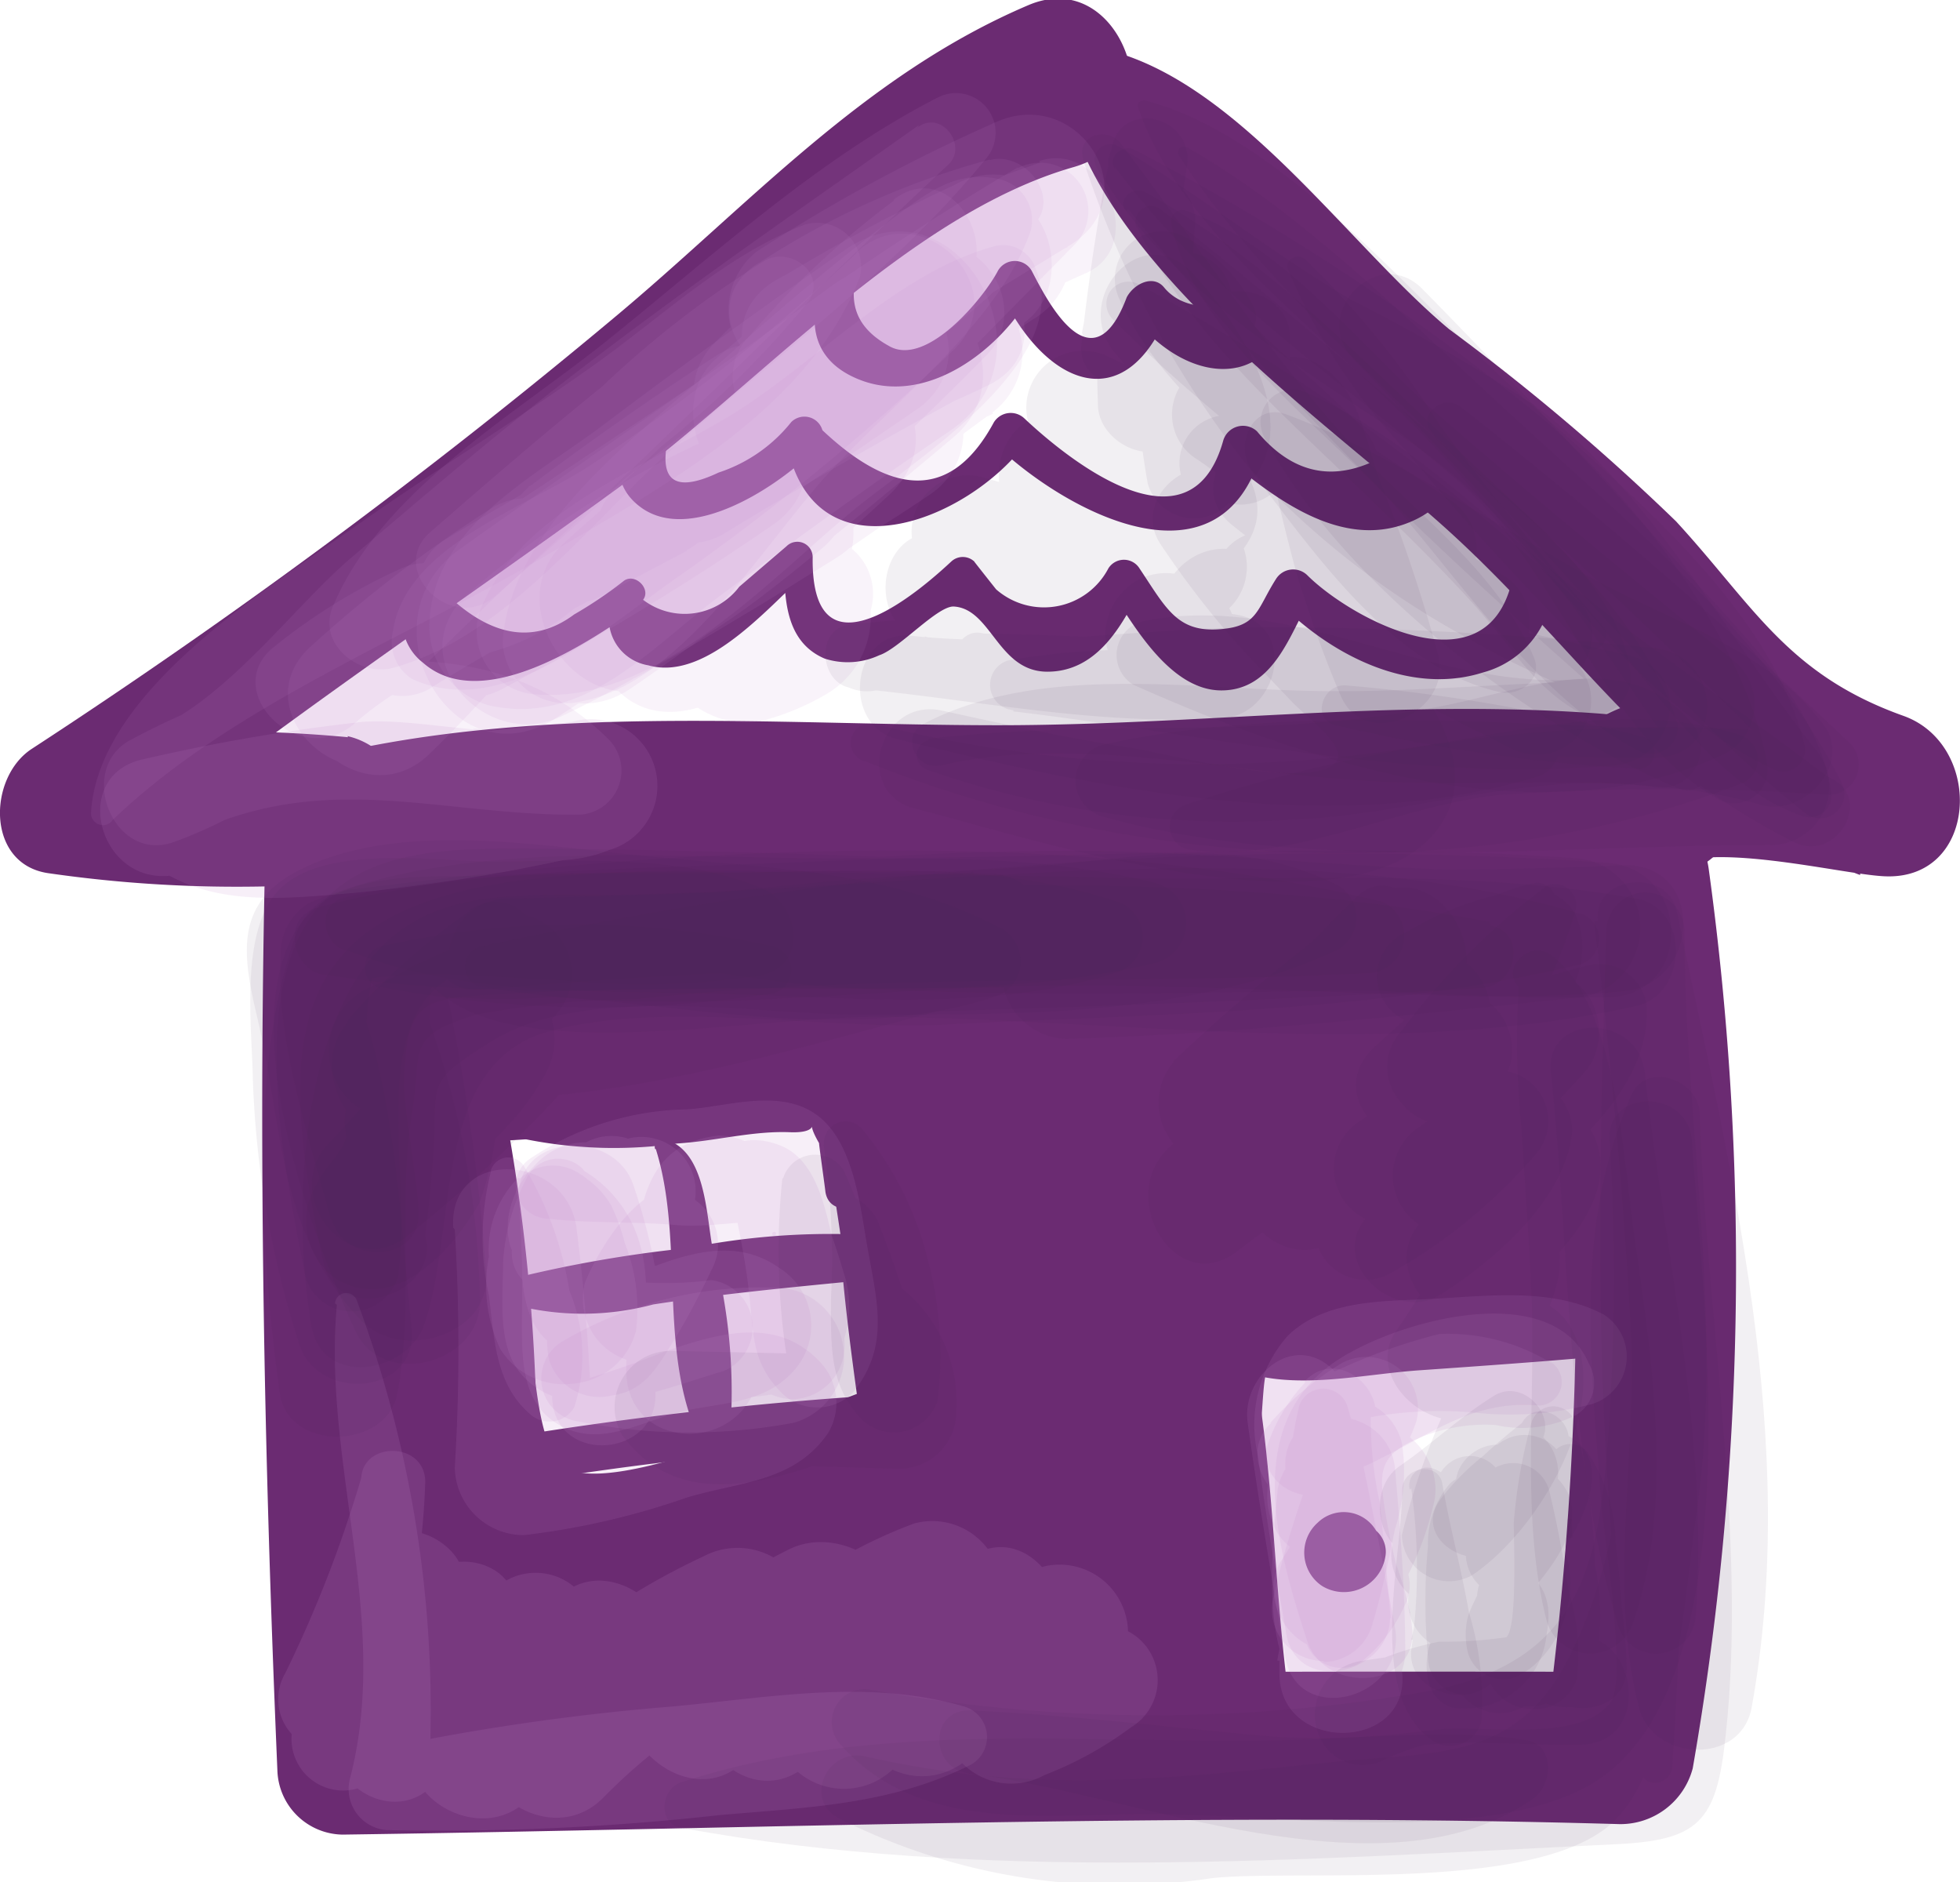 <svg xmlns="http://www.w3.org/2000/svg" viewBox="0 0 52.36 50.27">
  <defs>
    <style>
      .cls-1 {
        fill: #6b2b72;
      }

      .cls-2 {
        opacity: 0.1;
      }

      .cls-3 {
        fill: #c384cc;
      }

      .cls-4 {
        opacity: 0.13;
      }

      .cls-5 {
        opacity: 0.15;
      }

      .cls-6 {
        opacity: 0.07;
      }

      .cls-7 {
        fill: #422047;
      }
    </style>
  </defs>
  <title>Ресурс 17home</title>
  <g id="Слой_2" data-name="Слой 2">
    <g id="иконки_входа" data-name="иконки входа">
      <g id="Слой_237" data-name="Слой 237">
        <path class="cls-1" d="M45.33,29.43c-.44-2.3-.37-5.07-1-7.22s-1.52-2.46-3.81-2.44c-5,0-10.22-.21-15.21.47C19.93,21,15,21.57,9.52,21.05c-2-.18-2.49,2-1.58,3.3-1.74,6.34,0,14.44.22,20.86a2.43,2.43,0,0,0,2.36,2.37,57,57,0,0,0,11.37.67c3.44-.28,7-1.63,10.38-1.64a1.41,1.41,0,0,0,1.26-.73c1.17-2.75,0-5.17.17-8,.16-2.27,0-1.32,2.74-1.33,2.32,0,4.71-.35,7-.56a2.06,2.06,0,0,0,2-1.49A13.83,13.83,0,0,0,45.33,29.43Zm-22.93.13c.32,1.16,0,3.46.1,4.39.1,1.1.24,2.19.39,3.28-.89.34-1.78.67-2.68,1s-4.29,1.63-5.17.92c-.71-.59-.72-2.6-.91-3.48a31.66,31.66,0,0,1-.84-5.2C16.28,30.37,19.41,29.5,22.4,29.56Z"/>
      </g>
      <g id="Слой_236" data-name="Слой 236">
        <path class="cls-1" d="M9.3,19.69a35.26,35.26,0,0,0-8,.16l1.77,3c4.31-3.47,8.88-6.5,13.35-9.75,3.75-2.71,7.81-7.37,12.27-8.64,2.84-.82,1.41-5.42-1.2-4.33C23.08,2,20,5.49,16.4,8.49A163.31,163.31,0,0,1,.85,20c-1.17.76-1.23,3.07.43,3.32a35.29,35.29,0,0,0,8,.24,2,2,0,0,0,0-3.9Z"/>
        <path class="cls-1" d="M28.41,1.66c-.11,4.49,6.59,9.28,9.7,12,4.18,3.58,6.25,7.7,11.58,9.71L50.27,19c-3.4-.29-7.69-1.62-9.19,2.24-.81,2.08,2,3.09,3.36,2,1-.83,4.61.08,5.83.16,2.58.19,2.76-3.5.58-4.28-3.11-1.11-4-2.94-6.08-5.2a59.51,59.51,0,0,0-6.06-5.13c-2.86-2.38-6-7.17-9.83-7.58a.47.47,0,0,0-.47.46Z"/>
        <path class="cls-1" d="M7.11,21.83c-.23,8.5-.06,17,.3,25.45A1.77,1.77,0,0,0,9.15,49c11.39-.16,22.72-.61,34.12-.28a2,2,0,0,0,1.95-1.49,77.94,77.94,0,0,0,.43-24c-.35-2.65-4.57-2.69-4.22,0a89.57,89.57,0,0,1-.19,23.42l2-2c-11.35,0-22.8-.1-34.12.86l1.74,1.73c-.76-8.46-1.17-17-1.43-25.45a1.18,1.18,0,0,0-2.35,0Z"/>
        <path class="cls-1" d="M8.15,22.68c5.92,1.58,12.43,1,18.51,1s11.78-.43,17.73-.32c2.73,0,2.57-3.83,0-4.14-6-.72-11.77.15-17.73.15s-12.58-.61-18.51.95a1.24,1.24,0,0,0,0,2.37Z"/>
        <path class="cls-1" d="M11.5,15.32a1.42,1.42,0,0,0-.2,2.38c1.61,1.42,4.55-.63,5.81-1.51l-.45-.58a1.26,1.26,0,0,0,.66,2.16c1.6.45,3.32-1.7,4.33-2.56l-.7-.29c0,1,0,2.21,1.08,2.67a2,2,0,0,0,1.46-.09c.53-.17,1.57-1.34,2-1.3,1,.07,1.17,1.74,2.49,1.74s2-1.22,2.49-2.23h-.83c.62.95,1.61,2.74,3,2.73S34.46,16.93,35,16l-.82.1c1.35,1.37,3.46,2.49,5.44,1.86a2.51,2.51,0,0,0,1.73-3.23.44.44,0,0,0-.86.11c-.29,3.94-4.35,1.74-5.57.52a.54.54,0,0,0-.83.1c-.53.83-.48,1.29-1.57,1.35s-1.39-.6-2.08-1.63a.49.49,0,0,0-.83,0,1.94,1.94,0,0,1-3,.56s-.73-.92-.58-.74a.45.45,0,0,0-.62,0c-.55.51-3.75,3.46-3.7-.12a.41.41,0,0,0-.7-.29l-1.26,1.08a1.83,1.83,0,0,1-2.57.35c.22-.29-.21-.72-.51-.51a11.08,11.08,0,0,1-1.33.9c-1.1.82-2.29.6-3.54-.67.25-.2-.09-.65-.36-.46Z"/>
        <path class="cls-1" d="M17.56,10.72c-.9.65-1.52,2-.48,2.8,1.37,1.07,3.81-.6,4.72-1.55L21,11.75c.68,3.83,4.86,2.19,6.43.05l-.81.1c1.87,1.78,6,4,7.09.14l-.9.24c1.34,1.11,3.16,2.48,5,1.6a2.41,2.41,0,0,0,1.3-2.77c-.11-.71-1.19-.41-1.08.3-1.74,1.54-3.23,1.58-4.45.11a.55.55,0,0,0-.9.24c-.89,3.21-4.25.42-5.32-.59a.53.53,0,0,0-.81.11q-1.62,3-4.58.21a.5.5,0,0,0-.83-.22,4.12,4.12,0,0,1-1.94,1.35c-1.31.62-1.71.15-1.22-1.41.2-.25-.07-.72-.38-.49Z"/>
        <path class="cls-1" d="M23.21,5.73c-1.22,1.14-2.39,3.52-.3,4.39,1.86.78,3.89-.84,4.7-2.37h-.9c1.15,2.51,3.36,3.54,4.54.49l-.95.25c1.73,2.15,4.35,1.8,4.13-1.33a.55.55,0,0,0-1.1,0c-.08,1.14-1.58,1.31-2.23.52-.29-.36-.81-.1-1,.26-.94,2.5-2.17,0-2.54-.71a.52.52,0,0,0-.9,0c-.36.7-1.92,2.62-2.93,2-1.54-.86-.8-2.17-.29-3.34a.18.18,0,0,0-.28-.21Z"/>
        <path class="cls-1" d="M32.94,36c-.54,1.45-.06,2.94,0,4.44s0,3.16.14,4.76,2.13.08,1-.58l-.15-.09a.44.44,0,0,0-.5.07l-.15.13,1.13.47c-.4-3.1-.38-6.13-1-9.2-.05-.24-.37-.2-.44,0Z"/>
        <path class="cls-1" d="M33.41,36.7c1.4.39,3.06,0,4.49-.1,2-.14,4-.28,5.91-.47.82-.08.85-1.35,0-1.3-1.84.11-3.68.27-5.51.43a27.14,27.14,0,0,1-4.75.36c-.63-.07-.73.92-.14,1.08Z"/>
        <path class="cls-1" d="M35.44,41.68c-.17-.12.13.24.16.27a.81.81,0,0,0,.31.18.69.69,0,0,0,.73-.21.7.7,0,0,0,.13-.72c-.05-.14-.15-.2-.25-.31l-.11-.12a.9.9,0,0,0-1.35.44.94.94,0,0,0,1,1.17,1,1,0,0,0,.79-1.3,1,1,0,0,0-1.65-.41,1.07,1.07,0,0,0,.12,1.69A1.12,1.12,0,0,0,37,41.62a.75.75,0,0,0-.91-.9,1,1,0,0,0-.53.3.74.74,0,0,0-.19.72l0,.1a.69.69,0,0,0,1.25.17l-.17.13-.9-.91c-.05.34.27.55.53.62l-.32-.24.37-.42a.52.52,0,0,1-.1-.11.55.55,0,0,0-.19-.15.44.44,0,0,0-.44.75Z"/>
        <path class="cls-1" d="M13,30c-1,2.78.3,6.06.12,9a.63.63,0,0,0,.79.6,97.56,97.56,0,0,1,9.8-1.09.64.64,0,0,0,.63-.63c-.22-2.38-.55-4.73-1-7.08-.14-.77-1.31-.44-1.18.33q.57,3.36.88,6.75l.64-.63a101.25,101.25,0,0,0-10.13,1.14l.79.61a50,50,0,0,0-.77-8.89A.31.31,0,0,0,13,30Z"/>
        <path class="cls-1" d="M12.74,30.09a12,12,0,0,0,5.36.45c1-.06,2-.34,3-.3s.31-.52.78.29c0,.06.17,1.26.17,1.3.11.72,1.17.48,1.21-.17.08-1.28.07-2.87-1.5-2.85s-3.22.45-4.8.55a16.86,16.86,0,0,0-4.2.47c-.1,0-.16.21,0,.26Z"/>
        <path class="cls-1" d="M17.52,30.69c.73,2.33.12,5.06,1,7.37.16.44.94.58,1,0a14.73,14.73,0,0,0-.49-4.75c-.17-.94-.19-2.57-1.26-2.88a.21.21,0,0,0-.27.26Z"/>
        <path class="cls-1" d="M13.69,34.84a7.27,7.27,0,0,0,3.76,0c1.81-.28,3.61-.45,5.44-.63a.62.62,0,0,0,0-1.24,19.28,19.28,0,0,0-4.48.36,34,34,0,0,0-4.72.82.37.37,0,0,0,0,.71Z"/>
        <g class="cls-2">
          <path class="cls-3" d="M25.39,6.42h1.34l-.29-2.16A21.49,21.49,0,0,0,20.31,7c-1.73,1-.48,3.33,1.29,3a38.81,38.81,0,0,0,5.2-1.21L25.36,5.41a35.44,35.44,0,0,0-4.61,2.87C19,9.5,20,12.49,22.25,11.84a22.73,22.73,0,0,0,4.17-1.56c2.16-1.08.26-4.3-1.89-3.23q-3.62,1.82-7.08,3.88l2.32,3,1.65-1.51C23,11,20.94,8.32,19.15,9.49s-3.39,2.29-5,3.5a1.76,1.76,0,0,0,1.77,3l2.43-1.28-1.74-3Q14.23,13,11.93,14.39c-1.57.92-.54,3.64,1.28,3A5.78,5.78,0,0,0,15.62,16c1.32-1.15-.36-3.08-1.79-2.33s-2.59,1.42-3.84,2.2l1.77,2.3.69-.67c1.26-1.24-.33-3-1.77-2.3a15.64,15.64,0,0,0-3.34,2.06c-1.5,1.16.61,3.3,2.09,2.1a8.5,8.5,0,0,1,2.72-1.63l-1.77-2.31-.69.68a1.47,1.47,0,0,0,1.78,2.3c1.25-.79,2.53-1.5,3.85-2.17l-1.49-2.56-1.5.53,1.27,3c1.56-.86,3.12-1.69,4.71-2.49,2-1,.24-4-1.74-3L14.11,13l1.77,3q2.53-1.74,5.16-3.31L18.77,9.78l-1.71,1.45c-1.67,1.42.49,4.13,2.32,3,2.3-1.41,4.64-2.73,7-4L24.53,7.05a6.64,6.64,0,0,1-2.79,1l1,3.64c1.47-1.07,3-2,4.52-3,1.69-1.07.62-4.25-1.44-3.41a33.4,33.4,0,0,1-5.09,1.6l1.29,3c1.81-1.3,3.77-2.38,5.5-3.78C28.59,5.21,27,3.58,26,4.53l-1,.89a.59.59,0,0,0,.42,1Z"/>
        </g>
        <g class="cls-2">
          <path class="cls-3" d="M27.79,4.34a46.72,46.72,0,0,0-7,3.11c-2.2,1.2-.27,4.41,1.94,3.33C24.36,10,26,9.22,27.58,8.5L25.5,4.94a44.1,44.1,0,0,0-6.38,4.65c-1.31,1.15-.33,3.83,1.5,3.63,2.13-.23,4-1.31,5.91-2.17l-2-3.44-6.72,5a2,2,0,0,0,2,3.5,38.33,38.33,0,0,0,5-2.88,2,2,0,0,0-2-3.46c-2.73,1.44-5.33,3.12-8.07,4.53l2.22,3.81c1.83-1,3.58-2.09,5.35-3.19,2.4-1.48.31-4.81-2.17-3.71a26.62,26.62,0,0,0-7.65,4.66C10.64,17.57,13,20.1,15,19.13c2.5-1.17,4.85-2.87,7.26-4.26l-2.17-3.71c-1.74,1.14-3.56,2.13-5.4,3.09-2.51,1.31-.28,5.18,2.22,3.81a56.62,56.62,0,0,0,8.27-5.2L22.37,10a18.38,18.38,0,0,1-4.57,2.53l2,3.5c2.23-1.67,4.45-3.35,6.69-5a2,2,0,0,0-2-3.44C23.3,8.15,22,9,20.62,9l1.51,3.64a49.43,49.43,0,0,1,5.45-4.1A2.06,2.06,0,0,0,25.5,4.94a45.7,45.7,0,0,0-4.68,2.51l1.94,3.33A38,38,0,0,1,29,7.3c1.68-.73.48-3.57-1.24-3Z"/>
        </g>
        <g class="cls-2">
          <path class="cls-3" d="M22.57,6.68q-3.27,2.27-6.44,4.66c-1.92,1.45-4.63,2.75-4.66,5.41a2.2,2.2,0,0,0,1.59,2.09c2.55.57,4.27-1.5,6.18-2.93s4.07-3,6.15-4.41c2.94-2,.13-6.88-2.82-4.82Z"/>
        </g>
        <g class="cls-2">
          <path class="cls-3" d="M27.19,4.47a82.54,82.54,0,0,0-13.41,9.89c-2.14,1.92.69,5.7,3.11,4,3-2.05,5.81-4.35,8.58-6.68,2.24-1.89-.74-5.81-3.17-4.1C19,10,15.61,12.3,12.28,14.67c-2.68,1.9-.2,6.34,2.62,4.48,2.15-1.42,4.33-2.8,6.55-4.11l-2.79-3.62c-2.12,1.73-3.86,2.86-5.38,5.1a1.3,1.3,0,0,0,1.11,1.94c3.19-.3,5.07-1.77,7.53-3.78C24,13,21.34,9.82,19.13,11.06s-4.54,2.46-6.85,3.61l2.62,4.48,10-7L21.78,8c-2.61,2.19-5.32,4.24-8,6.34L17.41,18,28.75,6.49a1.29,1.29,0,0,0-1.56-2Z"/>
        </g>
        <g class="cls-2">
          <path class="cls-3" d="M26.59,6.57c-2.52.67-4.69,3-6.84,4.38s-5.64,2.54-6.81,5.1a1.69,1.69,0,0,0,1.43,2.5c3.21.23,6.22-3.12,8.52-5,1.57-1.28,5.8-3.89,4.78-6.36a.91.91,0,0,0-1.08-.62Z"/>
        </g>
        <g class="cls-2">
          <path class="cls-3" d="M26.75,4.8c-1.22-.3-2,.37-3,1.11C22.33,7,20.92,8.17,19.58,9.38c-2.21,2-5.94,4.58-6.15,7.75a1.69,1.69,0,0,0,2.11,1.6c2.71-.52,4.85-4.2,6.64-6.14s4.5-4,5.35-6.41a1.12,1.12,0,0,0-.78-1.38Z"/>
        </g>
        <g class="cls-2">
          <path class="cls-3" d="M22.89,6.75a54.73,54.73,0,0,1-7.06,5.64c-1.73,1.16-5,2.18-5.33,4.46A1.18,1.18,0,0,0,11,18.13c2.45,1.14,5.14-1.35,7.08-2.7a62.34,62.34,0,0,0,7.39-6.08c1.71-1.64-.88-4.21-2.6-2.6Z"/>
        </g>
        <g class="cls-2">
          <path class="cls-3" d="M22,7.89c-1.8,1.17-3.5,2.51-5.24,3.78-1.34,1,.2,2.91,1.37,1.77,2.8-2.73,5.49-5.3,9.34-6.49,1.73-.54,1-3.29-.76-2.73A33.64,33.64,0,0,0,21,6.8c-2.07,1.14-.22,4.32,1.85,3.17s3.81-2.25,5.7-3.4c2.16-1.3.28-4.3-1.94-3.31a44.54,44.54,0,0,0-6.41,3.47,2,2,0,0,0,2,3.41C23.42,9.46,24.64,8.8,26,8.23L24.05,5a33.57,33.57,0,0,0-5,4.2,1.93,1.93,0,0,0,1.86,3.2,15.48,15.48,0,0,0,3.54-1.47L22.52,7.63,13.23,13.8a2,2,0,0,0,2,3.39c1.87-1,3.68-2.07,5.46-3.24l-2-3.44A83.64,83.64,0,0,1,11.4,15l2.43,3.13,1.68-1.4c1.73-1.45-.53-4.34-2.42-3.13a35.39,35.39,0,0,0-4.78,3.66c-1.85,1.66.87,4.34,2.71,2.71A20.93,20.93,0,0,1,13.41,18l-2.14-2.78c-.89.7-1.76,1.38-2.6,2.14-1.88,1.7.95,4.55,2.79,2.79.81-.78,1.55-1.6,2.31-2.43,1.29-1.43-.38-3.91-2.14-2.78-1,.64-2,1.27-2.94,2l2.33,3A31.65,31.65,0,0,1,15.1,17l-2.41-3.13L11,15.26c-1.81,1.49.5,4.17,2.42,3.14A71.84,71.84,0,0,0,20.67,14c2.08-1.46.13-4.89-2-3.44-1.76,1.18-3.56,2.27-5.42,3.29l2,3.39,9.22-6.29c2-1.35.22-4.51-1.91-3.27a5.4,5.4,0,0,1-2.65,1l1.87,3.21,4.6-3.94C28,6.48,25.87,4,24.05,5c-1.11.58-2.25,1.1-3.41,1.57l1.52,3.6a59.13,59.13,0,0,1,6.36-3.57L26.58,3.26C24.71,4.43,22.8,5.56,21,6.8L22.82,10a49.35,49.35,0,0,1,4.95-3.16L26.06,4.59c-2.65,3-6,4.91-9.33,7.08l1.37,1.77c1.51-1.56,3.09-3.08,4.51-4.73.37-.42-.1-1.17-.64-.82Z"/>
        </g>
        <g class="cls-2">
          <path class="cls-3" d="M23.88,5.36A23.45,23.45,0,0,0,20,9a1.54,1.54,0,0,0,1.86,2.41,23.84,23.84,0,0,1,3.73-1.46L24,7.07C21.55,9,19.17,10.9,16.73,12.76c-2,1.56-.27,5,2.08,3.56,1.52-.9,3-1.87,4.51-2.78L21.08,9.7a61.56,61.56,0,0,0-6,4.79c-1.89,1.73.62,5.11,2.78,3.6a29.87,29.87,0,0,1,4-2.09l-2.55-3.3a14.21,14.21,0,0,1-2.43,2.22c-1.92,1.4-.87,4.69,1.69,4a20.88,20.88,0,0,0,3-1.11l-3.1-3.09c-.2.33-.42.65-.65,1-1.2,1.72.79,4.06,2.69,3.49a6.68,6.68,0,0,0,1.58-.68,2.38,2.38,0,0,0,1.17-2l0-.23a1.56,1.56,0,0,0-1.49-2c.84,0-.84-.18-.9-.18a4.26,4.26,0,0,0-1.66.5l2.93,2.92.21-.51a2.28,2.28,0,0,0-3.09-3.09,16.93,16.93,0,0,1-1.93.78l2.13,3.67a30.6,30.6,0,0,0,2.76-2.7,2.11,2.11,0,0,0-2.55-3.3,26.58,26.58,0,0,1-3.61,1.53l1.77,4.19a63,63,0,0,0,5.92-4.89c2.14-2-1-4.9-3.14-3.15-1.24,1-2.57,1.85-3.9,2.71L19.23,16a90,90,0,0,0,7.14-6.53c1.3-1.34-.4-3.74-2.06-2.66a26.35,26.35,0,0,1-4,1.91l1.86,2.41A19,19,0,0,1,25.44,8c1.57-1.18,0-3.86-1.56-2.67Z"/>
        </g>
        <g class="cls-2">
          <path class="cls-3" d="M25.06,2.6C21.83,4.25,19,6.87,16.15,9.15c-2.51,2-6,4-7.27,7.08-.39,1,.74,1.85,1.61,1.61,3-.81,5.3-3.93,7.57-5.94C20.82,9.45,24,7.11,26.33,4.25A1.06,1.06,0,0,0,25.06,2.6Z"/>
        </g>
        <g class="cls-2">
          <path class="cls-3" d="M24.55,3.34c-3.49,2.47-7,4.88-10.35,7.54-1.64,1.3-3.22,2.66-4.8,4S6,18.78,3.88,19.59L5,22.32c3.68-1.79,6.7-.54,10.44-.56a1.18,1.18,0,0,0,.83-2c-3.46-3.47-8.93-2.06-12.78,0-1.47.78-.46,3.31,1.15,2.73,3.74-1.34,6.52-4.68,9.4-7.3,3.84-3.51,7.48-7.24,11.29-10.79.54-.5-.18-1.48-.81-1Z"/>
        </g>
        <g class="cls-4">
          <path class="cls-3" d="M12.73,19.53c-1.54.13-3.07-.05-4.61.12s-2.8.4-4.2.69l.85,3.09a29,29,0,0,1,6.69-.78c1.61.05,3.26.69,4.82.05a1.78,1.78,0,0,0-1-3.42,57.7,57.7,0,0,1-6.7.46c-1.85.05-3.34,0-4.82,1.11a1.39,1.39,0,0,0,0,2c1.61,1.41,3.63,1.17,5.67,1a49,49,0,0,0,6.8-1.15l-1-3.42c-1.52.62-3.88-.12-5.55,0a50.59,50.59,0,0,0-5.86,1c-2,.44-1.16,3.44.85,3.09a68.91,68.91,0,0,0,8.17-2.37c.81-.24.7-1.61-.21-1.53Z"/>
        </g>
        <g class="cls-2">
          <path class="cls-3" d="M3,21.91c3.22-3.1,8-4.92,11.77-7.18,3.06-1.8,6.87-3.87,8.2-7.33A1.17,1.17,0,0,0,21.5,6c-2.13.83-3.74,2.4-5.59,3.72-2.1,1.5-4.31,2.85-6.42,4.34-2.4,1.7-6.89,4.43-7.06,7.67a.32.32,0,0,0,.54.22Z"/>
        </g>
        <g class="cls-2">
          <path class="cls-3" d="M13.23,15.92c1.5-1.31,3-2.62,4.44-4a26,26,0,0,0,3.92-3.86c.51-.73-.44-1.46-1.12-1.12a26.82,26.82,0,0,0-4.39,3.39C14.52,11.59,13,12.9,11.51,14.2c-1.18,1,.54,2.74,1.72,1.72Z"/>
        </g>
        <g class="cls-5">
          <path class="cls-3" d="M10.73,40.6l.4-.46L9.7,39.3a33.18,33.18,0,0,1-2.08,5.39A1.37,1.37,0,0,0,10,46.08a21.55,21.55,0,0,1,2-2.75L9.52,41.9c-.48,1.32-1,2.63-1.58,3.91a1.38,1.38,0,0,0,2.38,1.39,14.07,14.07,0,0,1,3-3.4l-2.17-1.26A13.78,13.78,0,0,1,9.25,46c-.94,1.38,1.1,2.83,2.25,1.74a18.42,18.42,0,0,1,3.63-2.84L12.8,43.1A6.62,6.62,0,0,1,11.3,46c-1.22,1.66,1.35,3.41,2.74,2.12a18.79,18.79,0,0,1,2.86-2.33l-2.77-2.13-1,2c-1.19,1.86,1.5,3.89,3,2.34a15,15,0,0,1,4.42-3.11l-2.8-2.16L17,44.61c-1.1,1.79,1.57,4,3,2.3a8.7,8.7,0,0,1,2.86-2.29l-2.77-2.13-1,1.78c-1.48,1.86,1,4.5,2.67,2.68a11.87,11.87,0,0,1,4-2.91L23.05,42a5.83,5.83,0,0,1-1.93,2.55l2.69,2.69a7.27,7.27,0,0,1,3.24-2.45L25.1,42.21a10,10,0,0,1-1.83,2.16c-1.7,1.69.81,4.1,2.6,2.6a6.46,6.46,0,0,1,2.94-1.67l-2-2.64-1.13,1.87a1.84,1.84,0,0,0,2.22,2.88,9.72,9.72,0,0,0,2.32-1.28,1.47,1.47,0,0,0-1.13-2.68,9.91,9.91,0,0,0-2.61.61l2.07,2.69a6.86,6.86,0,0,0,1.37-2.27,1.83,1.83,0,0,0-2-2.65,11.56,11.56,0,0,0-4.58,2.54l2.6,2.6a21.27,21.27,0,0,0,2.21-3c.71-1.18-.51-3.13-1.95-2.54a14.06,14.06,0,0,0-5,3.1,1.9,1.9,0,0,0,2.69,2.69,11.88,11.88,0,0,0,2.8-4.26,1.85,1.85,0,0,0-2.27-2.27,13,13,0,0,0-5.23,3.6l3,2.3a11.11,11.11,0,0,0,1.63-3.08c.61-1.65-1.42-2.81-2.76-2.12a11,11,0,0,0-3.63,2.86l3,2.29a6.17,6.17,0,0,0,1.16-2.81,1.94,1.94,0,0,0-2.8-2.16,18.12,18.12,0,0,0-5.24,3.68l3,2.34a11.8,11.8,0,0,0,1.33-2.94c.5-1.49-1.44-3.11-2.77-2.14a17.83,17.83,0,0,0-3.43,3.12l2.75,2.12A21,21,0,0,0,15.86,44a1.6,1.6,0,0,0-2.33-1.79,19.32,19.32,0,0,0-4.06,3.55l2.25,1.74a23,23,0,0,0,1.95-4.22c.46-1.33-1.27-2-2.17-1.27a20,20,0,0,0-3.56,3.85l2.38,1.39c.71-1.49,1.38-3,2-4.52.56-1.34-1.55-2.51-2.45-1.42a16.46,16.46,0,0,0-2.27,3.43l2.5,1.06a18.79,18.79,0,0,0,1.26-6.22c0-1.11-1.77-1.1-1.71,0l0,.64c0,.48.67.85,1,.43Z"/>
        </g>
        <g class="cls-5">
          <path class="cls-3" d="M9,34.85c-.39,4.22,1.45,8.44.35,12.65a1.1,1.1,0,0,0,1,1.38,67.22,67.22,0,0,0,8.86-.4c2.38-.21,4.59-.27,6.75-1.36a.85.85,0,0,0-.2-1.54c-2.58-.75-5.18-.24-7.82,0a61.84,61.84,0,0,0-7.88,1.15l1.38,1a31.34,31.34,0,0,0-1.91-13,.3.3,0,0,0-.58.08Z"/>
        </g>
        <g class="cls-4">
          <path class="cls-3" d="M13.84,31.46a2.73,2.73,0,0,0-.78,2.11,4,4,0,0,0,.3,2.45,2,2,0,0,0,2,.93,1.9,1.9,0,0,0,1.63-1.4,4.72,4.72,0,0,0-.3-2.35,5.15,5.15,0,0,0-.36-1,2.24,2.24,0,0,0-.53-.62s-.48-.38-.15-.1a1.28,1.28,0,0,0-1.76,0Z"/>
        </g>
        <g class="cls-4">
          <path class="cls-3" d="M14,32.4c-.08,1.12-.28,3,.92,3.61A1.44,1.44,0,0,0,17,35.16c.41-1.17.86-3.36-.32-4.23-1.63-1.21-2.85,1-3,2.36-.14,1.14,1.24,1.59,2.07,1.19a2.65,2.65,0,0,0,1.64-2.69,1.82,1.82,0,0,0-3.08-.69c-.91.89-1.16,2.54.22,3.12s2.47-.67,3.11-1.67c.83-1.3-.79-2.76-2.05-2a3.53,3.53,0,0,0-1.73,1.92,1.55,1.55,0,0,0,.7,1.72c1.22.81,2.4-.38,3.33-1.08l-2-2c-.38.66-.82,1.3-1.24,1.94A1.51,1.51,0,0,0,16,35.29a2.55,2.55,0,0,0,1.33-.3,5.2,5.2,0,0,1,.69-.43h-.75l.18,0-.63-2.39a22,22,0,0,0-1.46,1.88,2.43,2.43,0,0,0-.69,2.27,1.4,1.4,0,0,0,1.68.95c.89-.12,1.22-.78,1.66-1.48A19.43,19.43,0,0,0,19,33.93a1.44,1.44,0,0,0-1.24-2.14,3.5,3.5,0,0,0-1.12.18c-.19.07-.36.16-.54.23l-.28.13.11,0,1.3,2.26c.37-.67.72-1.35,1.13-2a1.45,1.45,0,0,0-2-2L15.6,31c-.18.1-.44.34-.59.4l1.17.15-.11-.06.69,1.71c0,.08.26-.11.32-.14L15,31a1.61,1.61,0,0,1-.54.5l.76-.2h-.16l1.06.44-.1-.09.38,1.45c-.1,0-.19,0-.26.2H15.4l.16.06-1-1,0,.15v-.76c0,.19,0,.19-.26.31l2.07,1.19c.06-.15,0-.19-.05-.11l-.69.18h.17l-1-.4.09.12-.35-.6a3.81,3.81,0,0,1-.37,1.93l2.09-.85-.12-.07.66.85a5.31,5.31,0,0,1-.24-1.94,1.33,1.33,0,0,0-2.66,0Z"/>
        </g>
        <g class="cls-4">
          <path class="cls-3" d="M13.86,32.09a30.24,30.24,0,0,1,.08,3.16c0,1.15,0,2.41,1.23,2.92,1,.41,2-.21,3-.46s2.2-.19,3-1.06a1.81,1.81,0,0,0-.36-2.79c-1.72-1.22-3.8.34-5.42.73l1.86.49L17.16,35l.49.84c-.09-.58,0-1.35-.15-2a16.36,16.36,0,0,0-.57-2.16c-.51-1.59-3.23-1.42-3.07.42Z"/>
        </g>
        <g class="cls-4">
          <path class="cls-3" d="M19,34.19a9.51,9.51,0,0,1-3.06-.1l1.23,1.23c-.05-.32.11-.81.08-1.16A4.19,4.19,0,0,0,17,32.94a3.34,3.34,0,0,0-1.62-1.79l-.72,1.72.21,0-.61-.61a13.54,13.54,0,0,1,.49,5c0,2,3.15,1.67,2.72-.37a27.75,27.75,0,0,0-.85-3.22,7.86,7.86,0,0,0-1.05-2.45.94.94,0,0,0-1.47.19,5.45,5.45,0,0,0-.66,2.3c0,.9-.16,2.16.42,2.91,1.25,1.62,3.89.45,5.47,0A1.27,1.27,0,0,0,19,34.19Z"/>
        </g>
        <g class="cls-4">
          <path class="cls-3" d="M15.27,37.93A15.17,15.17,0,0,0,21.2,38a1.85,1.85,0,0,0,1.35-1.77,2.76,2.76,0,0,0-.07-.49,1.84,1.84,0,0,0-1.77-1.35A10.52,10.52,0,0,0,15,35.84a1.16,1.16,0,0,0,.28,2.09Z"/>
        </g>
        <g class="cls-4">
          <path class="cls-3" d="M17.74,37.21c1.41.15,3.73.41,4.62-1A2.82,2.82,0,0,0,22.54,34a18.28,18.28,0,0,0-1-2.66c-.51-1-2.4-.57-2.26.62s.29,2.68.46,4a1.46,1.46,0,0,0,1.41,1.41,1.42,1.42,0,0,0,1.41-1.41,13.77,13.77,0,0,0-.32-2.86c-.2-.88-.45-2.12-1.38-2.5-2.15-.86-2.81,2.21-3.16,3.65l3.31.44a14.12,14.12,0,0,0-.17-3.11,1.7,1.7,0,0,0-1.65-1.25c-1.41.16-1.92,1.06-2.13,2.36a24.47,24.47,0,0,0-.33,3.91c0,2.06,2.79,2.27,3.45.47.5-1.39.39-4-.83-5-1.65-1.39-3.17.86-3.72,2.18a1.71,1.71,0,0,0,1.18,2.09,1.74,1.74,0,0,0,2.09-1.19c.08-.23.18-.45.28-.68a3.62,3.62,0,0,0,.13-.35c.17-.43-.09-.31-.78.38l-1.18-.67c.35.52-.39,1.84-.56,2.32l3.45.47a12.12,12.12,0,0,1,.32-3.94l-.44.75.12-.14-1.21.5.16,0-1.65-1.26a9.53,9.53,0,0,1,.1,2.2c-.11,1.89,2.89,2.31,3.31.45a17.79,17.79,0,0,1,.55-2.63l-.39.67.1-.11-1.07.44h.13l-1.31-.75a6.48,6.48,0,0,1,.78,3.2l2.77-.38c-.27-1.32-.57-2.64-.85-4l-2.38.33a5.72,5.72,0,0,0,.19,1.59,5.41,5.41,0,0,1,.37,1.22c-.06.2-1,.67-1.18.81a10.13,10.13,0,0,0-1.17,1,.4.4,0,0,0,.28.67Z"/>
        </g>
        <g class="cls-4">
          <path class="cls-3" d="M14.64,32.55c1.14.13,2.29.07,3.43.17.89.08,2-.17,2.77-.07l-1.14-.47c-.22-.46-.26-.49-.14-.1s.13.54.19.81c.11.57.21,1.15.27,1.73.12,1.09.07,1.79.87,2.59a1.35,1.35,0,0,0,1.88,0c1-1.22.67-2.4.41-3.85-.2-1.11-.36-2.85-1.36-3.58s-2.43-.21-3.48-.15a7.75,7.75,0,0,0-4.14,1.29.88.88,0,0,0,.44,1.63Z"/>
        </g>
        <g class="cls-4">
          <path class="cls-3" d="M20.68,33a.05.05,0,1,0,0-.1.05.05,0,0,0,0,.1Z"/>
        </g>
        <g class="cls-4">
          <path class="cls-3" d="M13.12,31.27a7.2,7.2,0,0,0-.06,3.33c.15,1.14.16,2.34,1.08,3.15a.77.77,0,0,0,1.2-.16,4.49,4.49,0,0,0-.13-3.12A9.26,9.26,0,0,0,14,31.15a.49.49,0,0,0-.89.12Z"/>
        </g>
        <g class="cls-4">
          <path class="cls-3" d="M12.15,32.84a51.73,51.73,0,0,1,0,6.35A1.84,1.84,0,0,0,14,41a20.32,20.32,0,0,0,4.34-1c1.42-.43,2.89-.41,3.79-1.74a1.58,1.58,0,0,0-.25-1.91c-1.16-1.21-2.71-.73-4.13-.25a24.31,24.31,0,0,1-4.24,1.27l2.32,1.77a53.89,53.89,0,0,0-.43-6.35c-.27-2-3.43-2.16-3.29,0Z"/>
        </g>
        <g class="cls-4">
          <path class="cls-3" d="M35.65,36.9a5.53,5.53,0,0,1-1.14.79c-2.08.74-.17,3.6,1.25,2.15a6.13,6.13,0,0,1,1.45-1.09l-1.86-1.87c-.84,1.1-2,2.66-1.26,4a1.49,1.49,0,0,0,1.31.76,7.53,7.53,0,0,0,1.82-.49L35.3,39.27a7.87,7.87,0,0,1-1.09,2.44c-.65,1.08.45,2.75,1.74,2.26a4.8,4.8,0,0,0,1.38-.82l-1.81-1.4a3.93,3.93,0,0,0-.68,1.84,1,1,0,0,0,1.47.84,4,4,0,0,0,1.2-1.52,1.16,1.16,0,0,0-1-1.73l-.2,0,.31,2.42a8.44,8.44,0,0,0,1.69-3.48c.25-1.05-.75-2.38-1.92-1.92a8,8,0,0,1-1.39.51l1.72.7-.11-.18.16,1.17c.21-.84.8-1.62,1.07-2.45a1.38,1.38,0,0,0-2-1.54A8.24,8.24,0,0,0,33.94,38l2.2.91a1.79,1.79,0,0,1,.49-.78c.55-.64-.19-1.81-1-1.25Z"/>
        </g>
        <g class="cls-4">
          <path class="cls-3" d="M34.88,36.91a4.57,4.57,0,0,0-1,1.63c-.3.84.6,1.55,1.37,1.37.12,0,1-.26.66-.35l-.65-.51c-.12-.21-.63,1.39-.67,1.52-.22.7-.42,1.38-.57,2.09a1.37,1.37,0,0,0,2.64.73l-1.32,1a1.37,1.37,0,0,0,1.32-1c.25-.83.43-1.67.6-2.53a5,5,0,0,0,.19-2.32,1.57,1.57,0,0,0-1.07-1.13c-.7-.2-1.07.21-1.72.35l1.37,1.37a1.44,1.44,0,0,1,.41-.62c1-1.06-.62-2.68-1.6-1.6Z"/>
        </g>
        <g class="cls-4">
          <path class="cls-3" d="M34.48,37.44c-.6,1.75-.17,3.94-.17,5.77h2.84c-.09-1-.18-2.05-.29-3.07a10.29,10.29,0,0,1-.24-2.29,10.41,10.41,0,0,1,2.78-.12,8.62,8.62,0,0,0,3.13-.23,1.33,1.33,0,0,0,.31-2.39c-1.35-.72-3.06-.5-4.55-.42-1.28.07-2.89,0-3.9,1a3.6,3.6,0,0,0-.78,3.21c.2,1.58.48,3.15.75,4.73.3,1.78,3.12,1,2.74-.76s-.61-4.1-1.84-5.6a.47.47,0,0,0-.78.21Z"/>
        </g>
        <g class="cls-4">
          <path class="cls-3" d="M41.45,36.41a5.27,5.27,0,0,0-3-.78,15.19,15.19,0,0,0-2.79,1c-1.06-1.11-2.5.1-2.33,1.36.29,2.1.65,4.17,1,6.26.34,1.92,3.3,1.11,2.93-.81-.39-2.08-.78-4.14-1.26-6.19l-2.33,1.36a2.67,2.67,0,0,0,3.14.38c1.46-.71,2.57-1.61,4.31-1.45a.63.63,0,0,0,.31-1.16Z"/>
        </g>
        <g class="cls-4">
          <path class="cls-3" d="M34.34,39.21c.13,1.63.21,3.25.23,4.89l1.49-1.49h-.19l1.05.44c.24.27.28.15.13-.35,0-.33,0-.66,0-1a18.61,18.61,0,0,1,.13-2h-3c0,1.68,0,3.36,0,5,0,2.13,3.45,2.09,3.28,0A49.57,49.57,0,0,0,36,37.57a.68.68,0,0,0-1.3,0,14.17,14.17,0,0,0-.1,5.8,1.16,1.16,0,0,0,.83.83,1.27,1.27,0,0,0,.92-.12,1.15,1.15,0,0,0,.58-1A35.25,35.25,0,0,0,36,37.57l-1.32.18a31,31,0,0,1-.56,6.6l3.22.44c-.08-1.68-.16-3.36-.21-5a1.52,1.52,0,0,0-3,0c-.13,1.56-.73,6,1.93,5.83a1.51,1.51,0,0,0,1.48-1.48c0-1.64-.13-3.26-.27-4.89-.17-1.86-3.08-1.89-2.93,0Z"/>
        </g>
        <g class="cls-4">
          <path class="cls-3" d="M35,38.77c-.37,1.58.07,3.11-.12,4.69l2.8-.38A17,17,0,0,1,37,40.35c-.13-.89-.21-1.39.66-1.83a4.57,4.57,0,0,1,2.3-.46,3.19,3.19,0,0,0,2.13-.26,1,1,0,0,0,.36-1.37c-1-2.37-5.33-1.11-6.87,0-2.4,1.74-1.44,5-.66,7.4.48,1.44,3,1.3,2.8-.38s-1.16-3.05-1.41-4.69c-.11-.68-1.17-.62-1.32,0Z"/>
        </g>
        <g class="cls-6">
          <path class="cls-7" d="M29.6,4.2a20.18,20.18,0,0,1-.33,4.11L31,8.79c.29-1.42.43-2.86.7-4.28s-1.76-1.89-2-.56c-.36,1.74-.61,3.47-.81,5.23-.15,1.29,1.95,1.55,2.25.31s.52-2.21.77-3.31L29.5,5.85a35.47,35.47,0,0,0-.17,4.94c0,1.16,1.81,1.87,2.37.65a22.22,22.22,0,0,0,1.16-3.13L30.35,8a21.81,21.81,0,0,0,.31,4.91,1.28,1.28,0,0,0,1.88.76c1.4-1,1.44-2.61,1.8-4.25L31.8,9c0,1.06,0,2.12,0,3.17a1.34,1.34,0,0,0,2.26.94,9.69,9.69,0,0,1,1.24-1.32L34,12.17c-.24-.09.61,3.06.68,3.3.34,1.07.7,2.09,1.14,3.12.66,1.52,3,.41,2.6-1.1a43.18,43.18,0,0,0-1.56-4.66c-.31-.85-.52-2.14-1.23-2.8-1.4-1.3-2.56.21-3.42,1.25l2.26.93c0-1.05,0-2.11,0-3.17,0-1.42-2.23-1.8-2.54-.34-.1.45-.26,2.47-.6,2.73l1.88.77A18.18,18.18,0,0,1,32.91,8a1.28,1.28,0,0,0-2.51-.34,11.48,11.48,0,0,1-.9,2.52l2.37.64a47.89,47.89,0,0,1,.06-4.94,1.22,1.22,0,0,0-2.39-.32c-.22,1.12-.43,2.23-.64,3.35l2.25.3a40.73,40.73,0,0,1,.55-4.67l-2-.56a24.54,24.54,0,0,0-.43,4.6.9.9,0,0,0,1.79,0,17.61,17.61,0,0,0-.59-4.46.43.43,0,0,0-.84.11Z"/>
        </g>
        <g class="cls-6">
          <path class="cls-7" d="M30.37,6.05c1.25,2.62,3.55,4.7,5.61,6.68,1.12,1.08,2.25,2.16,3.3,3.31S40.92,18.3,42.14,19a1,1,0,0,0,1.41-1.08c-.36-2.57-3.45-4.75-5.31-6.32-2.38-2-4.77-4.09-7.22-6a.42.42,0,0,0-.65.5Z"/>
        </g>
        <g class="cls-6">
          <path class="cls-7" d="M31.29,6c.58,2.67,3.41,4.93,5.28,6.79,2.47,2.48,5.11,4.78,7.73,7.09l.31-2.37c-4.78,2.2-9.3-1.92-14.11-.91a.93.93,0,0,0-.22,1.69c4.7,2.09,10.93,4.19,15.85,1.82a1.51,1.51,0,0,0,.3-2.37C43.71,15.54,41,13.32,38.34,11c-2-1.76-4.1-4.5-6.68-5.38a.3.3,0,0,0-.37.36Z"/>
        </g>
        <g class="cls-6">
          <path class="cls-7" d="M27.69,17.85l-.28-.14L27.07,19c5.26.62,10.77,1.94,16.08,1.44,1.6-.15,2.12-2.46.4-2.93a118.32,118.32,0,0,0-12.12-2.18c-1.88-.3-2.74,2.43-.81,2.92a52.25,52.25,0,0,0,7.85,1.39c1.74.18,2.08-2.62.41-3a31.27,31.27,0,0,1-5.49-1.82C31.62,14,30,16.53,31.84,17.42a29.19,29.19,0,0,0,8.29,2.7c1.91.31,2.77-2.46.82-3a23.72,23.72,0,0,1-6.36-2.67L33.4,17.29A49,49,0,0,0,39,19.08a1.53,1.53,0,0,0,1.17-2.79l-4.49-2.65L34.5,16.41,39,18.12c1.64.62,2.58-1.89,1.17-2.75A51.16,51.16,0,0,1,35,11.91l-1.79,2.33a30.66,30.66,0,0,0,4.44,1.82c1.65.54,2.45-1.79,1.13-2.68q-2.66-1.8-5.35-3.52L32,12.28l2.79,1.37a1.38,1.38,0,0,0,1.66-2.16C35,9.88,33.06,8.75,32.08,6.77L31,8.67l1.6.36a.64.64,0,0,0,.87-.88,4.26,4.26,0,0,0-1.83-1.83A1.27,1.27,0,0,0,29.91,8c1,2.25,3,3.58,4.61,5.39l1.66-2.15L33.43,9.86A1.4,1.4,0,0,0,32,12.28q2.63,1.85,5.29,3.64l1.13-2.69a22.92,22.92,0,0,1-3.73-1.55c-1.4-.74-3.15,1.21-1.79,2.33a53.55,53.55,0,0,0,5.73,4l1.17-2.75L35.3,13.49c-1.63-.63-2.6,1.92-1.16,2.77l4.47,2.66,1.18-2.79a45.24,45.24,0,0,1-5.57-1.81c-1.66-.65-2.63,1.94-1.19,2.81a26.25,26.25,0,0,0,7.1,3l.82-3a25.83,25.83,0,0,1-7.56-2.39l-1.55,2.66a32.63,32.63,0,0,0,6.22,2.13l.41-3a43,43,0,0,1-7-1.23l-.81,2.92c4,.66,8.17,1.12,12.13,2.14V17.47c-5.3,1-10.58-.78-15.86.17a.68.68,0,0,0,0,1.3l.31.07c.67.14,1.15-.81.49-1.16Z"/>
        </g>
        <g class="cls-6">
          <path class="cls-7" d="M29.56,17.59a6.86,6.86,0,0,1-3.23-.65c-.8-.3-1.2,1.06-.36,1.3,5.87,1.67,12.15,2,18.23,2,1.92,0,1.83-2.74,0-2.93a99.39,99.39,0,0,0-10.35-.56c-3.17,0-6.36.57-9.51.23-1.59-.17-1.89,2.38-.38,2.76,5.41,1.32,11.65,2.68,17.12,1,.74-.22.88-1.51,0-1.64-5.51-.81-10.93-.51-16.37-2.1L24,19.73c3.06.44,6.07,0,9.15,0,3.71,0,7.39.33,11.09.52V17.3c-6.06.32-12-.26-18.05-.38l.18,1.32a6.84,6.84,0,0,1,3.23-.55.05.05,0,0,0,0-.1Z"/>
        </g>
        <g class="cls-6">
          <path class="cls-7" d="M26.4,20l-1.34-.21a.41.41,0,1,0-.32.76,24.74,24.74,0,0,0,9.89,1.34c3.17-.15,6.35-1.32,9.52-.87a1.06,1.06,0,0,0,1-1.76c-1.66-1.92-4.16-.93-6.35-.46-4.73,1-9.26.38-14,.93l.11.82a7.67,7.67,0,0,1,1.5-.3c.16,0,.1-.27-.06-.25Z"/>
        </g>
        <g class="cls-6">
          <path class="cls-7" d="M24.06,17.71a3.6,3.6,0,0,0-.39-.62l-.75,1.3c3.25.32,6.47,1,9.76.79,1.47-.1,2-2.47.37-2.76a35.87,35.87,0,0,1-7.61-2.07l-.78,2.86a26.21,26.21,0,0,0,6.92,1.3c1.7.1,2-2.51.39-2.94a15.73,15.73,0,0,1-5.38-2.65l-1.16,2.75a25.3,25.3,0,0,0,6.4,1,1.53,1.53,0,0,0,.77-2.82l-3.72-2.46L27.35,14c1.57.66,4.6,2.61,5.95.54s-2.36-4.05-3.68-5l-1.53,2.62c1.48.71,3.9,2.4,5.33.71S33,8.51,31.85,7.29c-1.33-1.44-3.23.63-2.1,2.1a4.13,4.13,0,0,1,1.08,2.4l.45-1.08.54-.15c-.28-.12-.55-.24-.82-.38l-1.38-.65a1.52,1.52,0,0,0-1.53,2.62c.38.29,2.45,1.44,2.55,1.9L31,12.57c.48-.05.54-.12.19-.2s-.56-.21-.84-.34l-1.86-.78C26.86,10.56,26,13.13,27.35,14l3.72,2.45.76-2.81a22.2,22.2,0,0,1-5.6-.9,1.51,1.51,0,0,0-1.16,2.75,17.83,17.83,0,0,0,6.11,2.94l.4-2.94a23.32,23.32,0,0,1-6.14-1.17c-1.84-.61-2.51,2.17-.78,2.86a28.05,28.05,0,0,0,8,2l-.38-2.76c-3.2.46-6.41-.16-9.61.27-.87.12-.78,1.49,0,1.67a1.2,1.2,0,0,0,1.24-.16.37.37,0,0,0,.13-.49Z"/>
        </g>
        <g class="cls-6">
          <path class="cls-7" d="M28.93,4.25a26.45,26.45,0,0,0,4.54,8.38c1.68,2.19,3.79,5.26,6.63,5.86.49.1,1.11-.34.89-.9-1-2.41-3.35-4-5.05-5.9-2.21-2.47-4-5.24-6-7.86-.35-.46-1.2-.23-1,.42Z"/>
        </g>
        <g class="cls-6">
          <path class="cls-7" d="M30.15,5.6A92.84,92.84,0,0,0,36.81,13c2.13,2.35,4.17,5.62,7,7.07a.71.71,0,0,0,1-.78c-1-3-3.89-5.38-6.12-7.52-2.53-2.41-5-4.93-8.11-6.65-.3-.16-.74.2-.51.51Z"/>
        </g>
        <g class="cls-6">
          <path class="cls-7" d="M29.79,4.47c2.55,3.42,5.93,5.6,9.11,8.34,2.75,2.37,3.89,6.76,7,8.54a.9.9,0,0,0,1.3-1c-.57-3.23-3.54-7.08-6-9.18A63.62,63.62,0,0,0,30.31,4c-.3-.16-.76.19-.52.52Z"/>
        </g>
        <g class="cls-6">
          <path class="cls-7" d="M29.29,4.46c2,3.37,5.32,5.23,8.44,7.39,3.76,2.61,5.72,6.78,8.53,10.27l1.09-2.63c-5.76.07-12.3-.86-17.93.41a1,1,0,0,0,0,1.9c5.53,1.56,12.23.76,17.93.77a1.56,1.56,0,0,0,1.09-2.63c-2.4-3.05-4.31-6.82-7.5-9.15A51.91,51.91,0,0,0,36.09,8C33.93,6.73,32,5.16,29.85,3.89a.42.42,0,0,0-.56.57Z"/>
        </g>
        <g class="cls-6">
          <path class="cls-7" d="M25.12,20.45c3.5-.83,7.7.17,11.22.4s7.36-.31,10.71.65c1.13.33,2.46-1.1,1.66-2.15-1.5-2-3.91-2.69-6.05-3.84-2.76-1.49-5.35-3.34-8.29-4.44-.94-.35-1.43.91-.9,1.53A22.35,22.35,0,0,0,39.13,17c2.2,1.33,5.48,2.29,7.27,4.11l1.43-2.45c-3.93-.93-8.22-.17-12.24-.2-3.52,0-7.71-.81-10.93.88-.62.33-.18,1.25.46,1.1Z"/>
        </g>
        <g class="cls-6">
          <path class="cls-7" d="M29.71,8.51c3.32,3.36,7.39,5.86,10.62,9.32l1.58-2a70.24,70.24,0,0,1-8.5-4.58,1.28,1.28,0,0,0-1.55,2,47.45,47.45,0,0,0,8.54,6.72l1.46-2.5a90.53,90.53,0,0,1-9-4.8c-1.13-.66-2.62.7-1.86,1.86a24.84,24.84,0,0,0,2.08,2.7c.46.51.95,1,1.42,1.5s1.66,1.31,1.1,1.71c-.88.62-4.43-.31-5.34-.46-1.71-.26-3.4-.63-5.09-1s-2.41,2.19-.72,2.62c3,.75,11.31,3.54,13.82.71s-3.6-7.14-4.92-9.11L31.47,15a93.81,93.81,0,0,0,8.93,5,1.45,1.45,0,0,0,1.46-2.5,40.72,40.72,0,0,1-8.19-6l-1.55,2a56,56,0,0,0,8.78,4.76c1.24.51,2.17-1.34,1.28-2.18A57.6,57.6,0,0,0,30.42,7.59a.59.59,0,0,0-.71.92Z"/>
        </g>
        <g class="cls-6">
          <path class="cls-7" d="M23.11,20.33c7.09,2.88,16.12,3.42,23.38.61a.69.69,0,0,0,0-1.31c-2.94-.91-5.73-.12-8.69.32a36,36,0,0,1-14.42-.61.51.51,0,0,0-.27,1Z"/>
        </g>
        <g class="cls-6">
          <path class="cls-7" d="M45.45,20.35c-3.24-2.77-8.05-5.8-10.15-9.56L34.12,12c5.11,2.63,8.58,7.88,13.8,10.49,1.14.57,2.14-1.15,1-1.7a1.54,1.54,0,0,0-1.18-.19.49.49,0,0,0-.34.59l0,.45,1.49-.85c-2.5-1.89-5.08-3.64-7.51-5.62-2-1.64-4-3.58-6.42-4.66a.87.87,0,0,0-1.18,1.18c2.1,3.95,7.06,7.67,11.1,9.39.42.18,1-.34.54-.7Z"/>
        </g>
        <g class="cls-6">
          <path class="cls-7" d="M42.81,16.71c-1.52-1.73-3-3.52-4.34-5.35a23.85,23.85,0,0,0-3.61-4.44c-.19-.16-.55,0-.46.27a16.12,16.12,0,0,0,3.17,4.86c1.47,1.81,3.08,3.52,4.7,5.19.34.36.86-.17.54-.53Z"/>
        </g>
        <g class="cls-6">
          <path class="cls-7" d="M36.13,9.57q3.28,3.38,6.4,6.88c1.58,1.8,3.32,4.61,5.66,5.36a.59.59,0,0,0,.74-.57c-.28-2.41-2.64-4.55-4.2-6.32Q41.45,11.23,38,7.72c-1.19-1.21-3,.64-1.86,1.85Z"/>
        </g>
        <g class="cls-6">
          <path class="cls-7" d="M30.4,2.86c1.1,3.31,5,6.1,7.37,8.51,2.88,2.91,5.88,7.42,9.59,9.17a.59.59,0,0,0,.85-.65c-1-4-5.31-7.2-8.18-9.89-2.56-2.39-5.94-6.42-9.45-7.32-.11,0-.22.07-.18.18Z"/>
        </g>
        <g class="cls-6">
          <path class="cls-7" d="M31.49,4.15c1.94,3,4.8,5.5,7.31,8,3.09,3.11,6,6.85,9.41,9.56a.65.65,0,0,0,1-.78c-1.88-3.8-5.59-6.86-8.66-9.69C37.8,8.74,35,5.82,31.71,3.93c-.14-.07-.31.08-.22.22Z"/>
        </g>
        <g class="cls-6">
          <path class="cls-7" d="M38.31,11.64a134.7,134.7,0,0,1,10,9.4l.56-1.37a40.17,40.17,0,0,0-17.19,1.82.62.62,0,0,0,.16,1.21c2.74.36,5.51-1.2,8.27-1.47a64,64,0,0,1,8.76,0,.81.81,0,0,0,.57-1.36q-5-4.76-10.41-9c-.51-.4-1.24.29-.73.72Z"/>
        </g>
        <g class="cls-6">
          <path class="cls-7" d="M35.72,19.38a47.11,47.11,0,0,0,8.08,1.16.44.44,0,0,0,.12-.85A45.78,45.78,0,0,0,36,18.31c-.68-.09-1,.94-.29,1.07Z"/>
        </g>
        <g class="cls-6">
          <path class="cls-7" d="M39.35,38.09a2.45,2.45,0,0,1-.87.73l1,1.29A20.57,20.57,0,0,1,41,38.69c.78-.66-.23-1.94-1.09-1.41s-1.64,1.27-2.51,1.87c-1.08.75-.43,2.9,1,2.31.55-.24,1.31-.84,1.92-.81l-1.15-2a23.45,23.45,0,0,1-1.59,1.87,1.39,1.39,0,0,0,2,2,2.78,2.78,0,0,1,1.25-.79l-1-.14.11.06-.65-1.14c0-.6-.28.07-.49.34l-.81,1a1.33,1.33,0,0,0,.58,2.2c.29.06.66.05.94.13l-.78-.6c.07-.56,0-.59-.26-.1a1.77,1.77,0,0,0-.29.5,1.88,1.88,0,0,0,0,1,.91.91,0,0,0,.63.63,2.19,2.19,0,0,0,2.51-2c.29-1.52-.83-1.92-2-2.15l.58,2.2c.75-1,3-2.83,1.71-4.17-1.15-1.19-3,.25-3.92,1l2,2A20.82,20.82,0,0,0,41.45,40a1.34,1.34,0,0,0-1.14-2c-1.2,0-1.88.66-2.9,1.15l1.73,1.73A10.29,10.29,0,0,1,41,38.69l-1.27-1.27A18.64,18.64,0,0,0,38.32,39c-.77.94.73,2,1.29,1,.23-.43.43-.87.68-1.3.37-.61-.54-1.12-.94-.55Z"/>
        </g>
        <g class="cls-6">
          <path class="cls-7" d="M41.18,39l.12-.1h-.53l.12.07V37.83a16.12,16.12,0,0,0-2.21,2l1.73,1.33c.19-.27.63-.81,1-.82l-.9-.52.08.17-.11-.81a5.43,5.43,0,0,1-1,1.5A1.18,1.18,0,0,0,40,42.62q-.48-.75-.54,0a4.41,4.41,0,0,0-.24.54,2,2,0,0,0,0,1,1,1,0,0,0,1.18.67c1.71-.68,2.31-3.82.23-4.47l.69,1.69c.62-.84,2-2.86.61-3.68-1.19-.7-2.79.81-3.43,1.65-.87,1.12,1.05,2.22,1.9,1.11a7,7,0,0,0,1.49-2.56c.15-.72-.89-1.26-1.25-.53a1.89,1.89,0,0,0-.23.64c-.06.43.51.77.76.32Z"/>
        </g>
        <g class="cls-6">
          <path class="cls-7" d="M40.91,38a14.22,14.22,0,0,0-.47,2.67c0,.45.1,2.81-.2,3.06a12.19,12.19,0,0,1-1.81.12,9.07,9.07,0,0,0-2.66,1l1.7.44-.07-.13v1.25l.07-.15-.74.57c1.65-.46,3.73-.2,5.44-.23,2.19,0,1.44-3.51-.38-2.77a1.52,1.52,0,0,0-.84.65l1.22-.7a55.64,55.64,0,0,0-5.79.58,1.45,1.45,0,0,0-1.05,2.18,1.25,1.25,0,0,0,1.69.44,8.14,8.14,0,0,1,3.47-.71,2.29,2.29,0,0,0,2-1.26,6.69,6.69,0,0,0,.12-3.21A17.88,17.88,0,0,0,42.08,38a.61.61,0,0,0-1.17,0Z"/>
        </g>
        <g class="cls-6">
          <path class="cls-7" d="M42,41l0-.38a.07.07,0,0,0-.14,0V41c0,.11.17.11.17,0Z"/>
        </g>
        <g class="cls-6">
          <path class="cls-7" d="M41.44,39.27c.21.56-.22,1.72-.29,2.32-.1.91-.14,1.83-.22,2.74h2.52a15.67,15.67,0,0,0-.87-4.54,1.08,1.08,0,0,0-2.11.28c-.09,1.41,0,2.83,0,4.24.05,1.72,2.75,1.72,2.67,0a12.79,12.79,0,0,0-1.45-5.45,1.13,1.13,0,0,0-2.09.57c-.07,1.63,0,3.27-.1,4.9s2.71,1.69,2.63,0a13.56,13.56,0,0,0-1.39-5.25c-.46-.94-1.79-.4-1.85.51a42.1,42.1,0,0,0-.1,5,1.28,1.28,0,0,0,2.55,0A9.14,9.14,0,0,0,40,39.79a.82.82,0,0,0-1.27-.16,2.42,2.42,0,0,0-.58,1.64,15.83,15.83,0,0,0,0,3,1,1,0,0,0,2,0,11.77,11.77,0,0,0,0-2.14A7,7,0,0,1,40,40.62H38.6a4.75,4.75,0,0,1,.25,3.66l2.5.33c-.06-1.68-.48-3.34-.46-5l-2,.26a10.33,10.33,0,0,1,.57,4.48h2.63a40.14,40.14,0,0,1-.28-4.9l-2.1.57a8,8,0,0,1,.72,4.31L43.1,44c-.19-1.39-.32-2.78-.52-4.16l-2.07.57a15.54,15.54,0,0,1,.42,4c.09,1.63,2.68,1.6,2.52,0-.11-1.07-.15-2.15-.29-3.22a4.37,4.37,0,0,0-.75-2.4.58.58,0,0,0-1,.56Z"/>
        </g>
        <g class="cls-6">
          <path class="cls-7" d="M37.46,39.78c0,1.86-1,5.53.85,6.74A.87.87,0,0,0,39.57,46a8,8,0,0,0-.33-2.94c-.2-1.15-.51-2.28-.71-3.43-.11-.62-1.06-.45-1.07.15Z"/>
        </g>
        <g class="cls-6">
          <path class="cls-7" d="M37.7,39.75a15.32,15.32,0,0,1,0,4.33c-.12,1.35,2.21,1.68,2.4.32a32.24,32.24,0,0,0,.12-4.61L38.43,40a20.87,20.87,0,0,1,.12,3.71,1.28,1.28,0,0,0,2.5.34c.34-1.25,0-2.56.32-3.8L39.44,40c0,.83,0,1.65.06,2.48a8.39,8.39,0,0,0,.21,2.24,1.29,1.29,0,0,0,1.22.93h.12a1.17,1.17,0,0,0,1.08-.82,5.59,5.59,0,0,0-.21-2.29c-.16-.93-.32-1.87-.55-2.79a1,1,0,0,0-1.89,0,15.09,15.09,0,0,1-.76,3.35l2.33.3a14.14,14.14,0,0,0-1-4.07.91.91,0,0,0-1.69.46,29.47,29.47,0,0,1-.66,4l2.39.33a17.4,17.4,0,0,0-.62-3.2c-.22-.66-.51-1.49-1.23-1.71a.48.48,0,0,0-.58.58Z"/>
        </g>
        <g class="cls-6">
          <path class="cls-7" d="M41.43,28.65c.51,4.75.41,10.2,1.8,14.78a1.06,1.06,0,0,0,2.07-.28c.37-4.67-.85-9.84-1.36-14.5-.17-1.59-2.68-1.61-2.51,0Z"/>
        </g>
        <g class="cls-6">
          <path class="cls-7" d="M42.58,24.6c.46,3.72.81,7.49,1,11.24.11,3.21-.61,6.69.21,9.79.37,1.4,2.69,1.54,3,0,1.3-7.12-.56-14.38-2-21.31-.25-1.16-2.25-.93-2.11.28Z"/>
        </g>
        <g class="cls-6">
          <path class="cls-7" d="M43,30.46a59.26,59.26,0,0,1,0,7.3c-.25,3.78-.56,6.51-4.69,7.38a42.23,42.23,0,0,1-15,0,.88.88,0,0,0-.85,1.46c2.08,2.35,5.32,1.86,8.23,1.85,3.24,0,8.54.8,11.51-.63,4.81-2.31,3.25-13.37,3-17.35-.1-1.4-2.29-1.42-2.21,0Z"/>
        </g>
        <g class="cls-6">
          <path class="cls-7" d="M25.86,47.37c4.37.5,11.06,3.48,15.1.67.53-.38.59-1.45-.21-1.57-2.31-.37-4.68.1-7-.11-2.62-.24-5.21-.56-7.85-.68-1.1,0-1.05,1.57,0,1.69Z"/>
        </g>
        <g class="cls-6">
          <path class="cls-7" d="M18.21,48.82c8.05,1.49,16.79.83,24.89.44,2.27-.1,2.76-.57,3-2.91.58-5.25-.53-11.3-.69-16.59,0-.9-1.42-1.45-1.84-.5-1.54,3.54-1.07,7.15-.79,10.93.05.73.7,4.67.24,5.28-.83,1.11-3.45.57-4.7.73-6.69.87-13.6-.71-20.12,1.4-.55.18-.65,1.1,0,1.22Z"/>
        </g>
        <g class="cls-6">
          <path class="cls-7" d="M44.67,47.21c.53-7.43.17-14.89.33-22.33H42.91C42.82,31,44.75,38.34,42,44.09c-1.45,3.06-3.69,2.66-6.68,3-4.45.45-7.78.82-12.22-.18-1-.22-1.64,1.15-.7,1.65a16.65,16.65,0,0,0,10,1.6c2.37-.24,8.72.41,10.72-1.52C44.79,47,45,42.47,45.33,40.36,46.07,35.23,45,30,45,24.88a1,1,0,0,0-2.09,0c-.24,7.51-.39,15,.94,22.44.08.49.79.33.82-.11Z"/>
        </g>
        <g class="cls-6">
          <path class="cls-7" d="M10.15,26.36a30.49,30.49,0,0,0,10.52.17.65.65,0,0,0,0-1.25,23.64,23.64,0,0,0-10.52,0,.59.59,0,0,0,0,1.12Z"/>
        </g>
        <g class="cls-6">
          <path class="cls-7" d="M9.93,25.19l-.38-.5L8.51,26c3.68.64,7.46.43,11.18.4s7.54.21,11.22-.69a1.11,1.11,0,0,0,0-2.12c-3.68-.92-7.45-.64-11.22-.5s-7.56.17-11.18,1.14c-1.28.34-.45,2.37.71,1.67l.61-.36a.29.29,0,0,0,.1-.39Z"/>
        </g>
        <g class="cls-6">
          <path class="cls-7" d="M10.14,24.6,10,24.35l-.8,1c3.17,1.32,6.88,1.09,10.27,1.2s7,.47,10.28-.55a1,1,0,0,0,0-1.95c-3.29-1.08-6.85-.78-10.28-.74s-6.94-.1-10.27.66c-.9.21-.48,1.69.38,1.38l.33-.13a.47.47,0,0,0,.28-.67Z"/>
        </g>
        <g class="cls-6">
          <path class="cls-7" d="M12.87,26.44a142.69,142.69,0,0,1,15.88-.58c4.9.16,9.7,1.08,14.6.62,2.12-.2,2.2-3.46,0-3.37-9.66.42-19.19-.39-28.81-.44C12,22.66,9.23,22.54,8,25s-.32,6.63.16,9.11a1.29,1.29,0,0,0,2.47,0c.46-2.83-1.12-7.46,2.17-8.31,2.8-.72,6.82.43,9.65.58,7,.38,13.94-.08,20.89.1V23.11c-4.87.46-9.72-.38-14.6-.39-5.31,0-10.6.57-15.88,1.05-1.7.15-1.73,2.81,0,2.67Z"/>
        </g>
        <g class="cls-6">
          <path class="cls-7" d="M8.11,26.52c-.61,2.93-.27,6-.14,9l3-.4c-.78-2.87-1.76-6.91-.81-9.86L9,26.35c1.72-.58,4.24-.22,6-.17a20.72,20.72,0,0,0,5.34-.13c1.29-.29,1-1.92,0-2.34-2.2-.9-4.83-.71-7.17-.7-1.52,0-4.49-.48-5.7.74-1.06,1.07-.75,3.58-.72,4.92A25.88,25.88,0,0,0,8,35.92c.49,1.52,3.14,1.36,3-.4-.31-3-.42-6.18-1.47-9-.22-.61-1.24-.76-1.39,0Z"/>
        </g>
        <g class="cls-6">
          <path class="cls-7" d="M12.55,24.33A18.19,18.19,0,0,0,9.5,27a1.53,1.53,0,0,0,1.85,2.4,26.26,26.26,0,0,0,3.13-2,1.61,1.61,0,0,0-1.63-2.78A15.7,15.7,0,0,0,9.39,27.2c-1.3,1.23,0,3.77,1.82,3.12.73-.26,1.45-.53,2.19-.76l-2.18-2.84c-.44.77-1.24,1.25-1.67,2A2.76,2.76,0,0,0,9.2,30l.07.53c0,.4.06.39.09,0s0-.43-.2.07a5.3,5.3,0,0,1-.39.54,3.39,3.39,0,0,0-.54,1,1.9,1.9,0,0,0,.72,2c1.6,1,3.14-.76,3.85-2,.14-.25.72-2.48.33-2.41l0,.8c.22-.23.44-.46.65-.7a6.85,6.85,0,0,0,.81-1.18c.75-1.39-.51-3.41-2.18-2.84a19.9,19.9,0,0,0-2.61,1.08L12,29.84a35.55,35.55,0,0,1,2.76-2.73l-2-2.53c-1,.75-2,1.44-3,2.13L11.9,28.8a9.19,9.19,0,0,1,2-2.09c1.41-1,.09-3.4-1.39-2.38Z"/>
        </g>
        <g class="cls-6">
          <path class="cls-7" d="M9.63,31.54l-.7.78,2.34,1.37c.13-.94.24-1.85.3-2.79.15-2-.29-1.93,1.55-3.08,2.47-1.54,6.85-.75,9.65-.72,4.2,0,9.11.1,13-1.75a1,1,0,0,0,0-1.69c-2.77-1.42-5.38-.72-8.4-.5-4.34.31-8.7-.17-13,.3-6.61.71-7.1,3.94-5.74,10.23.45,2.09,4,.52,2.34-1.37l-.68-.78a.43.43,0,0,0-.6,0Z"/>
        </g>
        <g class="cls-6">
          <path class="cls-7" d="M36.82,24.06C28.39,22,18.11,22.64,9.56,23.74A1.84,1.84,0,0,0,7.89,25c-1.25,3.47-.92,8.55-.42,12.2.22,1.59,2.88,1.53,3.15,0,.45-2.47,0-5,.38-7.42.3-1.76-.22-2.08,1.73-2.68A24.84,24.84,0,0,1,17,26.69c6.57-.73,13-.36,19.61-.7a1,1,0,0,0,.26-1.93Z"/>
        </g>
        <g class="cls-6">
          <path class="cls-7" d="M8.89,31.64,8.84,32c-.26,1.8,2.48,1.93,2.34.31,0-.51-.4-2.86-.39-3.35.07-2.28.49-2.28,2.6-2.41,3.13-.18,6.25-.15,9.38-.15,6.43,0,12.9-.2,19.32.27V22.93c-4.53.46-9.08.78-13.6,1.28L30.27,26a1.76,1.76,0,0,0-.43-1.53,1.64,1.64,0,0,0-2.29,0l-.32.28a1.79,1.79,0,0,0,1.26,3c4.54-.14,9.07-.62,13.6-1.1a1.87,1.87,0,0,0,0-3.73c-6.41-.46-12.9,0-19.32,0-4.5.05-10.27-.62-14.5,1.19a1.56,1.56,0,0,0-.77,1.34c-.16,2.31.76,4.92,1.34,7.13l1.75-1.35-.3-.2a1,1,0,0,0-1.4.57Z"/>
        </g>
        <g class="cls-6">
          <path class="cls-7" d="M39.79,24.62C31.33,23,22,23.84,13.46,24a1.6,1.6,0,0,0,0,3.19c4.34.14,8.6-.72,12.93-.67L26,23.28c-4.47.92-9.89,2.8-14.44,2.39L12.41,29a10.76,10.76,0,0,1,3.86-1.41l-.93-3.37c-1.77.72-3.55,1.41-5.34,2.1-2.08.8-1.3,4,.94,3.42a28.91,28.91,0,0,1,3.81-.78l-1.77-3c-1.58,1.53-2.7,3-4.21,4.59-1.24,1.28.38,3.6,2,2.55a35.23,35.23,0,0,0,4.81-4.58c1.39-1.38-.09-3.29-1.77-3a28.72,28.72,0,0,0-3.78.86l.94,3.42q2.66-1.1,5.33-2.15a1.75,1.75,0,0,0-.93-3.37,18.24,18.24,0,0,0-4.71,1.73c-1.67.87-.72,3.16.89,3.29,4.92.4,10.56-1.61,15.31-2.75a1.65,1.65,0,0,0-.44-3.23c-4.34,0-8.59.9-12.93.77v3.19c8.69-.17,17.43-.37,26.1-.89.91-.05,1.23-1.48.23-1.67Z"/>
        </g>
        <g class="cls-6">
          <path class="cls-7" d="M9.75,25.92a19.65,19.65,0,0,0-.66,8l3.32-1.38c-1.24-1.44-1.26-4.06-1.52-5.89-.22-1.5-.51-.51.62-.07a17,17,0,0,0,3.27.05c3.9.24,8,1.24,11.78,0a1,1,0,0,0,.23-1.81c-2.91-1.56-6.13-1.63-9.36-1.94-2.84-.26-6.68-1-9.38.33-1.82.89-1.57,2.3-1.17,4,.7,3,.54,5.73,2.78,8.07,1.07,1.12,3.55.35,3.32-1.37a56.09,56.09,0,0,0-1.17-8,1.08,1.08,0,0,0-2.06,0Z"/>
        </g>
        <g class="cls-6">
          <path class="cls-7" d="M12.77,26.33c5,.94,10.08.05,15.14,0s10,.37,15,.31c2.34,0,2.3-3.44,0-3.6a106,106,0,0,0-30.09,2.25.56.56,0,0,0,0,1.07Z"/>
        </g>
        <g class="cls-6">
          <path class="cls-7" d="M42.18,24.39C34,22,24,23.91,15.59,23.9c-2.21,0-4.38-.07-5.83,1.89C8,28.19,7.82,32.57,8.32,35.42c.28,1.62,2.5,1.29,3,0,.92-2.61.19-7,3.34-7.87s7.47,0,10.7-.19c5.58-.28,11.4-.3,16.86-1.6a.72.72,0,0,0,0-1.37Z"/>
        </g>
        <g class="cls-6">
          <path class="cls-7" d="M9.57,27c-.31,2.55-.2,5.09-.31,7.66l3.5-.48a18.52,18.52,0,0,1-1.3-6.37c.14-2.37-.38-1.22,1.6-.6,2.85.88,7.69-.1,10.73-.05,6.48.11,13.56,1.14,19.92-.29,1.38-.31,1.45-2.61,0-2.87-4.6-.83-9.4-.46-14.06-.56-5.53-.11-11.06-.26-16.59-.06-2.13.08-4.62-.23-5.45,2.09-1,2.76.74,7.62,1.89,10.09.75,1.59,3.44.82,3.32-.9a23.47,23.47,0,0,0-1.62-8.1c-.38-.91-1.54-.3-1.63.44Z"/>
        </g>
        <g class="cls-6">
          <path class="cls-7" d="M20.9,31.47a18.63,18.63,0,0,0,.22,5.37c.21,1.82,3,1.94,2.94,0a17.12,17.12,0,0,0-.6-4.15L21,33.37c.28.85.88,2.44.56,3.31l.67-.87a16.77,16.77,0,0,1-3,1l-1.29,2.25,6.09.17a1.53,1.53,0,0,0,1.52-1.52,3.92,3.92,0,0,0-1.7-3.48.88.88,0,0,0-1.27.52,9.18,9.18,0,0,0-.06,3L24,36.21l-6.09-.13a1.5,1.5,0,0,0-1.29,2.25c1.54,2.12,4.12,1.23,6.19.42,2.66-1,1.45-4,.67-6.06-.47-1.23-2.72-1.21-2.52.34a25.46,25.46,0,0,1,.18,3.81l2.89-.4a18.9,18.9,0,0,0-1.49-5.18.9.9,0,0,0-1.62.21Z"/>
        </g>
        <g class="cls-6">
          <path class="cls-7" d="M22,30.57a20.8,20.8,0,0,1,.2,4.1c0,1.23-.07,2.35.85,3.27a1.23,1.23,0,0,0,2-.54,9.9,9.9,0,0,0-.28-3.82,8.71,8.71,0,0,0-1.76-3.45.58.58,0,0,0-1,.44Z"/>
        </g>
        <g class="cls-6">
          <path class="cls-7" d="M34,27.16a7.13,7.13,0,0,1,3-1.11l-.83-2a50,50,0,0,1-4.47,4,1.69,1.69,0,1,0,2.06,2.67,42.47,42.47,0,0,1,4.62-3.61l-2.18-2.83q-2.23,2.3-4.41,4.63c-1.38,1.48.43,4.16,2.25,2.92q2.47-1.68,5-3.32l-2.08-2.71a55.91,55.91,0,0,1-5.59,4.73c-1.68,1.29,0,4.19,1.68,2.89a39.75,39.75,0,0,1,6.58-4.06l-2.38-1.83c.07-.33-.18.12-.36.27l-1.16,1-2.1,1.8c-1.4,1.21.42,3.51,2,2.56,1.3-.8,2.89-2,4.48-1.94L39.12,29a19.77,19.77,0,0,1-3.32,2.66A1.35,1.35,0,0,0,37.16,34,14.42,14.42,0,0,0,41,30.86a1.35,1.35,0,0,0-.94-2.27c-1.93,0-3.92,1-5.73,1.62l1.58,2.72,2.79-2.41a4,4,0,0,0,1.65-2.1A1.64,1.64,0,0,0,38,26.59a38.28,38.28,0,0,0-6.63,4L33,33.45a76.94,76.94,0,0,0,6.34-5.18,1.73,1.73,0,0,0-2.09-2.71q-2.53,1.56-5.1,3.09l2.26,2.92c1.46-1.56,2.89-3.13,4.32-4.71,1.29-1.43-.43-4.09-2.18-2.83a50,50,0,0,0-5.21,4.32L34,30.41a48.89,48.89,0,0,1,3.81-4.7c.95-1.16-.68-2.83-1.66-1.66a23,23,0,0,0-2.51,2.8c-.13.2.11.41.31.31Z"/>
        </g>
        <g class="cls-6">
          <path class="cls-7" d="M40.94,23.59c-1.14.27-2.12.88-3.23,1.25a1.29,1.29,0,1,0,1,2.36,7.25,7.25,0,0,1,2.15-.71l-1.33-1,.1.23.14-1.06c-.58,1.26-2.09,2.39-3.08,3.33-1.29,1.22.35,3,1.78,2.3,1.06-.48,2.12-.91,3.21-1.32l-1.43-2.46a19.75,19.75,0,0,1-3.92,3.43,1.5,1.5,0,0,0,1.51,2.59,7.09,7.09,0,0,1,2.7-.94L39.17,29.8c-.14.68-2.21,2.11-2.74,2.81-.87,1.18.81,2.68,2,2,1.46-.91,3.41-2.58,3.57-4.4a1.42,1.42,0,0,0-1.42-1.42,18.43,18.43,0,0,0-3.85,1l1.15,2.74a23.13,23.13,0,0,0,4.49-3.94c.83-1,.09-3-1.43-2.46-1.32.5-2.63,1-3.91,1.63l1.77,2.3c1.33-1.34,4.23-3.5,3.29-5.63a1.34,1.34,0,0,0-1.19-.69A8.28,8.28,0,0,0,37.41,25L39,27c.8-1,1.77-1.72,2.48-2.74.24-.35-.15-.76-.51-.67Z"/>
        </g>
        <g class="cls-6">
          <path class="cls-7" d="M41.29,23.68a19.24,19.24,0,0,0-3.85,3.85,1.41,1.41,0,0,0,0,1.93c1.36,1.7,4.32-.9,5.66-1.24l-1.54-1.55c-.2,1.31-2.71,2.76-3.62,3.41a1.56,1.56,0,0,0,1.19,2.84c.69-.17,1.39-.32,2.09-.44l-1.47-1.11c-.18-.54-1.62,1.12-1.69,1.17-1.1,1-.16,2.65,1.14,2.74.83,0,1.08.21.12-.83s-1.16-.11-2,1.06.61,2.63,1.85,2.4l1.22-.17-1.43-.83A19,19,0,0,0,37.45,41a1.26,1.26,0,0,0,1.88,1.07c1.59-1.07,3.28-3.76,2.92-5.8s-2.33-1.87-4-1.51l1.84,2.4c1.61-2.33,2.91-5-.91-5.09l1.13,2.74c1.07-1.08,2.87-2.55,2.36-4.25a1.59,1.59,0,0,0-1.47-1.12,11.15,11.15,0,0,0-2.91.49l1.51,2.59C41.48,31.1,44,29.39,44,27a1.27,1.27,0,0,0-1.59-1.21c-.12,0-3.89,1-3.08,1.74l.22,1.65a14.24,14.24,0,0,0,2.54-4.86.57.57,0,0,0-.83-.64Z"/>
        </g>
        <g class="cls-6">
          <path class="cls-7" d="M40.57,26.33A23,23,0,0,0,40.63,30c.1,1.51.21,3,.28,4.53.13,2.89-.3,6,.41,8.77a1.21,1.21,0,0,0,2.32,0c1.11-3.2.47-7.14,0-10.44-.27-1.9-.47-6.2-2.26-7.39a.62.62,0,0,0-.74.09l-.07.07a.51.51,0,0,0,0,.73Z"/>
        </g>
      </g>
    </g>
  </g>
</svg>
